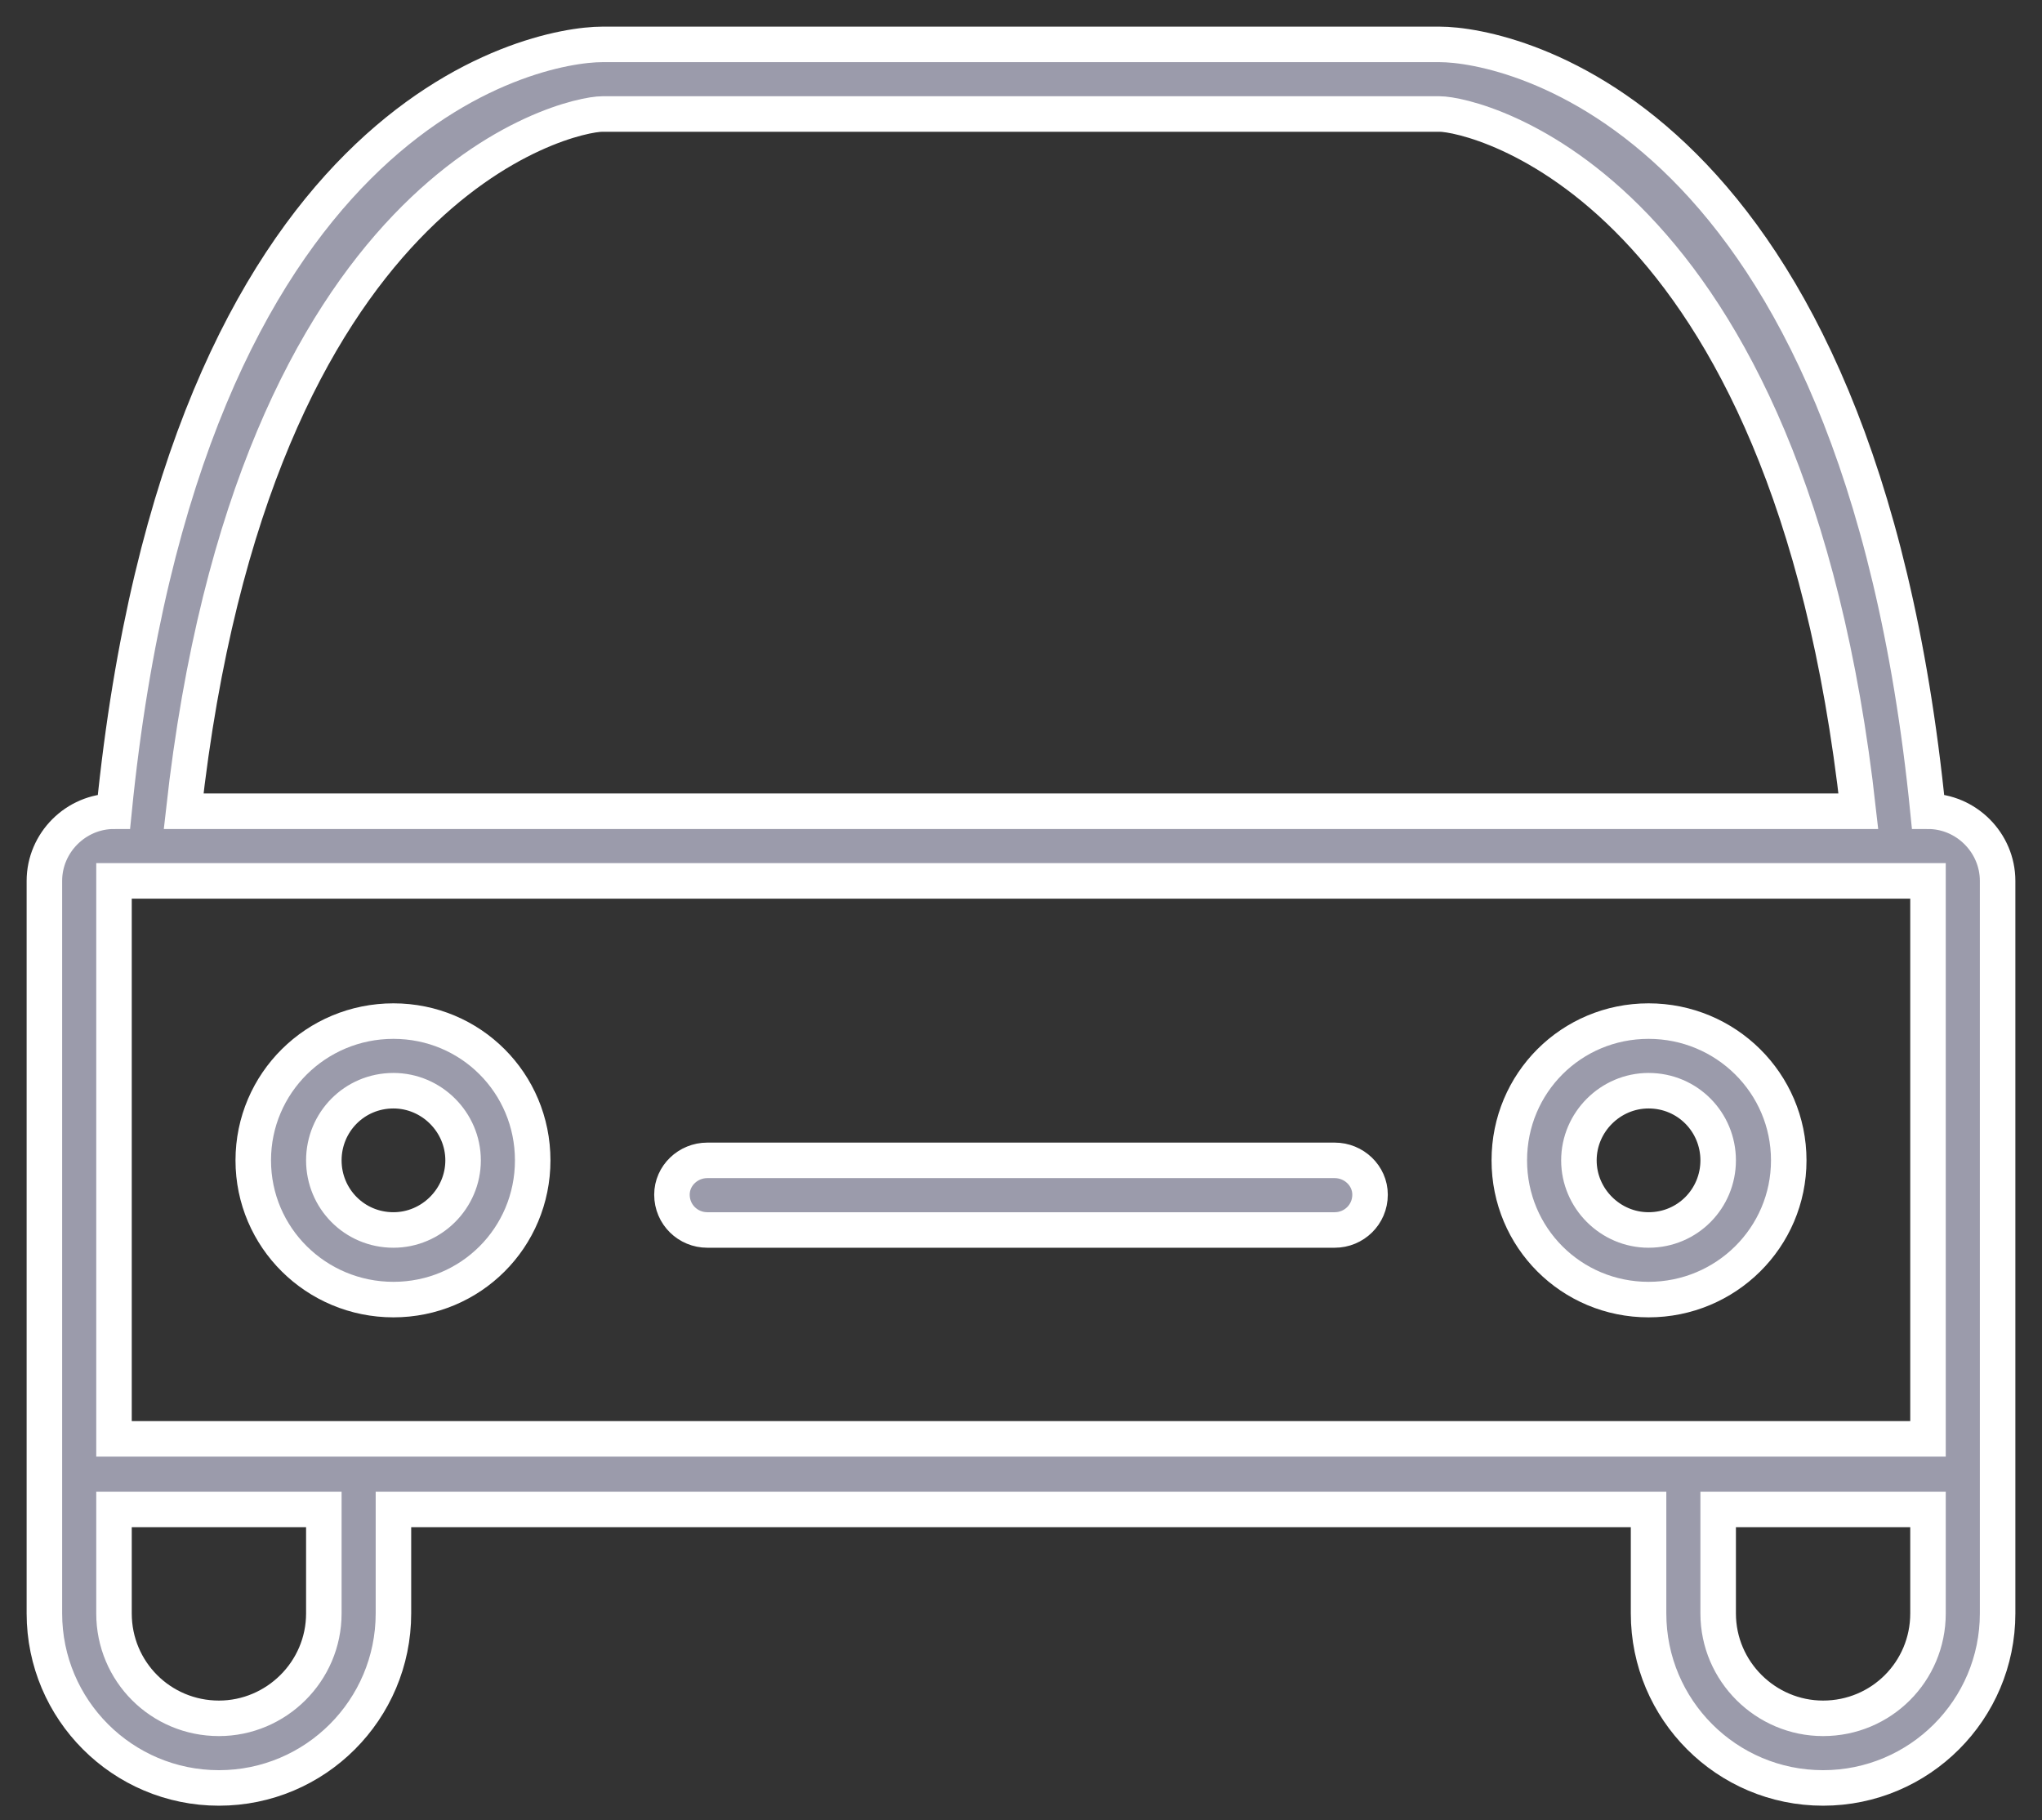 <?xml version="1.0" encoding="UTF-8" standalone="no"?>
<svg width="46px" height="41px" viewBox="0 0 46 41" version="1.1" xmlns="http://www.w3.org/2000/svg" xmlns:xlink="http://www.w3.org/1999/xlink">
    <rect x="0" y="0" width="46" height="41" fill="#333333" stroke="none"/>
    <!-- Generator: Sketch 3.7.2 (28276) - http://www.bohemiancoding.com/sketch -->
    <title>car</title>
    <desc>Created with Sketch.</desc>
    <defs></defs>
    <g id="Page-1" stroke="none" stroke-width="1" fill="none" fill-rule="evenodd">
        <g id="-Transaction-icons" transform="translate(-139, -719)" stroke="#FFFFFF" stroke-width="0.8" fill="#9B9BAB">
            <g id="car" transform="translate(140, 720)">
                <path d="M42.432,17.273 C40.863,1.568 33,0 31.432,0 L12.568,0 C11,0 3.137,1.568 1.568,17.273 C0.709,17.273 0,17.982 0,18.842 L0,35.342 C0,37.512 1.762,39.273 3.932,39.273 C6.102,39.273 7.863,37.512 7.863,35.342 L7.863,33 L36.137,33 L36.137,35.342 C36.137,37.512 37.898,39.273 40.068,39.273 C42.238,39.273 44,37.512 44,35.342 L44,18.842 C44,17.982 43.291,17.273 42.432,17.273 L42.432,17.273 Z M12.568,1.568 L31.432,1.568 C32.205,1.568 39.295,3.137 40.863,17.273 L3.137,17.273 C4.705,3.137 11.795,1.568 12.568,1.568 L12.568,1.568 Z M42.432,31.41 L1.568,31.41 L1.568,18.842 L42.432,18.842 L42.432,31.41 Z M36.137,28.273 C37.877,28.273 39.295,26.877 39.295,25.137 C39.295,23.396 37.877,22 36.137,22 C34.396,22 33,23.396 33,25.137 C33,26.877 34.396,28.273 36.137,28.273 L36.137,28.273 Z M7.863,28.273 C9.604,28.273 11,26.877 11,25.137 C11,23.396 9.604,22 7.863,22 C6.123,22 4.705,23.396 4.705,25.137 C4.705,26.877 6.123,28.273 7.863,28.273 L7.863,28.273 Z M36.137,23.568 C37.018,23.568 37.705,24.277 37.705,25.137 C37.705,25.996 37.018,26.705 36.137,26.705 C35.277,26.705 34.568,25.996 34.568,25.137 C34.568,24.277 35.277,23.568 36.137,23.568 L36.137,23.568 Z M7.863,23.568 C8.723,23.568 9.432,24.277 9.432,25.137 C9.432,25.996 8.723,26.705 7.863,26.705 C6.982,26.705 6.295,25.996 6.295,25.137 C6.295,24.277 6.982,23.568 7.863,23.568 L7.863,23.568 Z M14.932,26.705 L29.068,26.705 C29.498,26.705 29.863,26.361 29.863,25.91 C29.863,25.48 29.498,25.137 29.068,25.137 L14.932,25.137 C14.502,25.137 14.137,25.48 14.137,25.91 C14.137,26.361 14.502,26.705 14.932,26.705 L14.932,26.705 Z M42.432,35.342 C42.432,36.652 41.379,37.705 40.068,37.705 C38.779,37.705 37.705,36.652 37.705,35.342 L37.705,33 L42.432,33 L42.432,35.342 Z M6.295,35.342 C6.295,36.652 5.221,37.705 3.932,37.705 C2.621,37.705 1.568,36.652 1.568,35.342 L1.568,33 L6.295,33 L6.295,35.342 Z" id="Shape"></path>
            </g>
        </g>
    </g>
</svg>